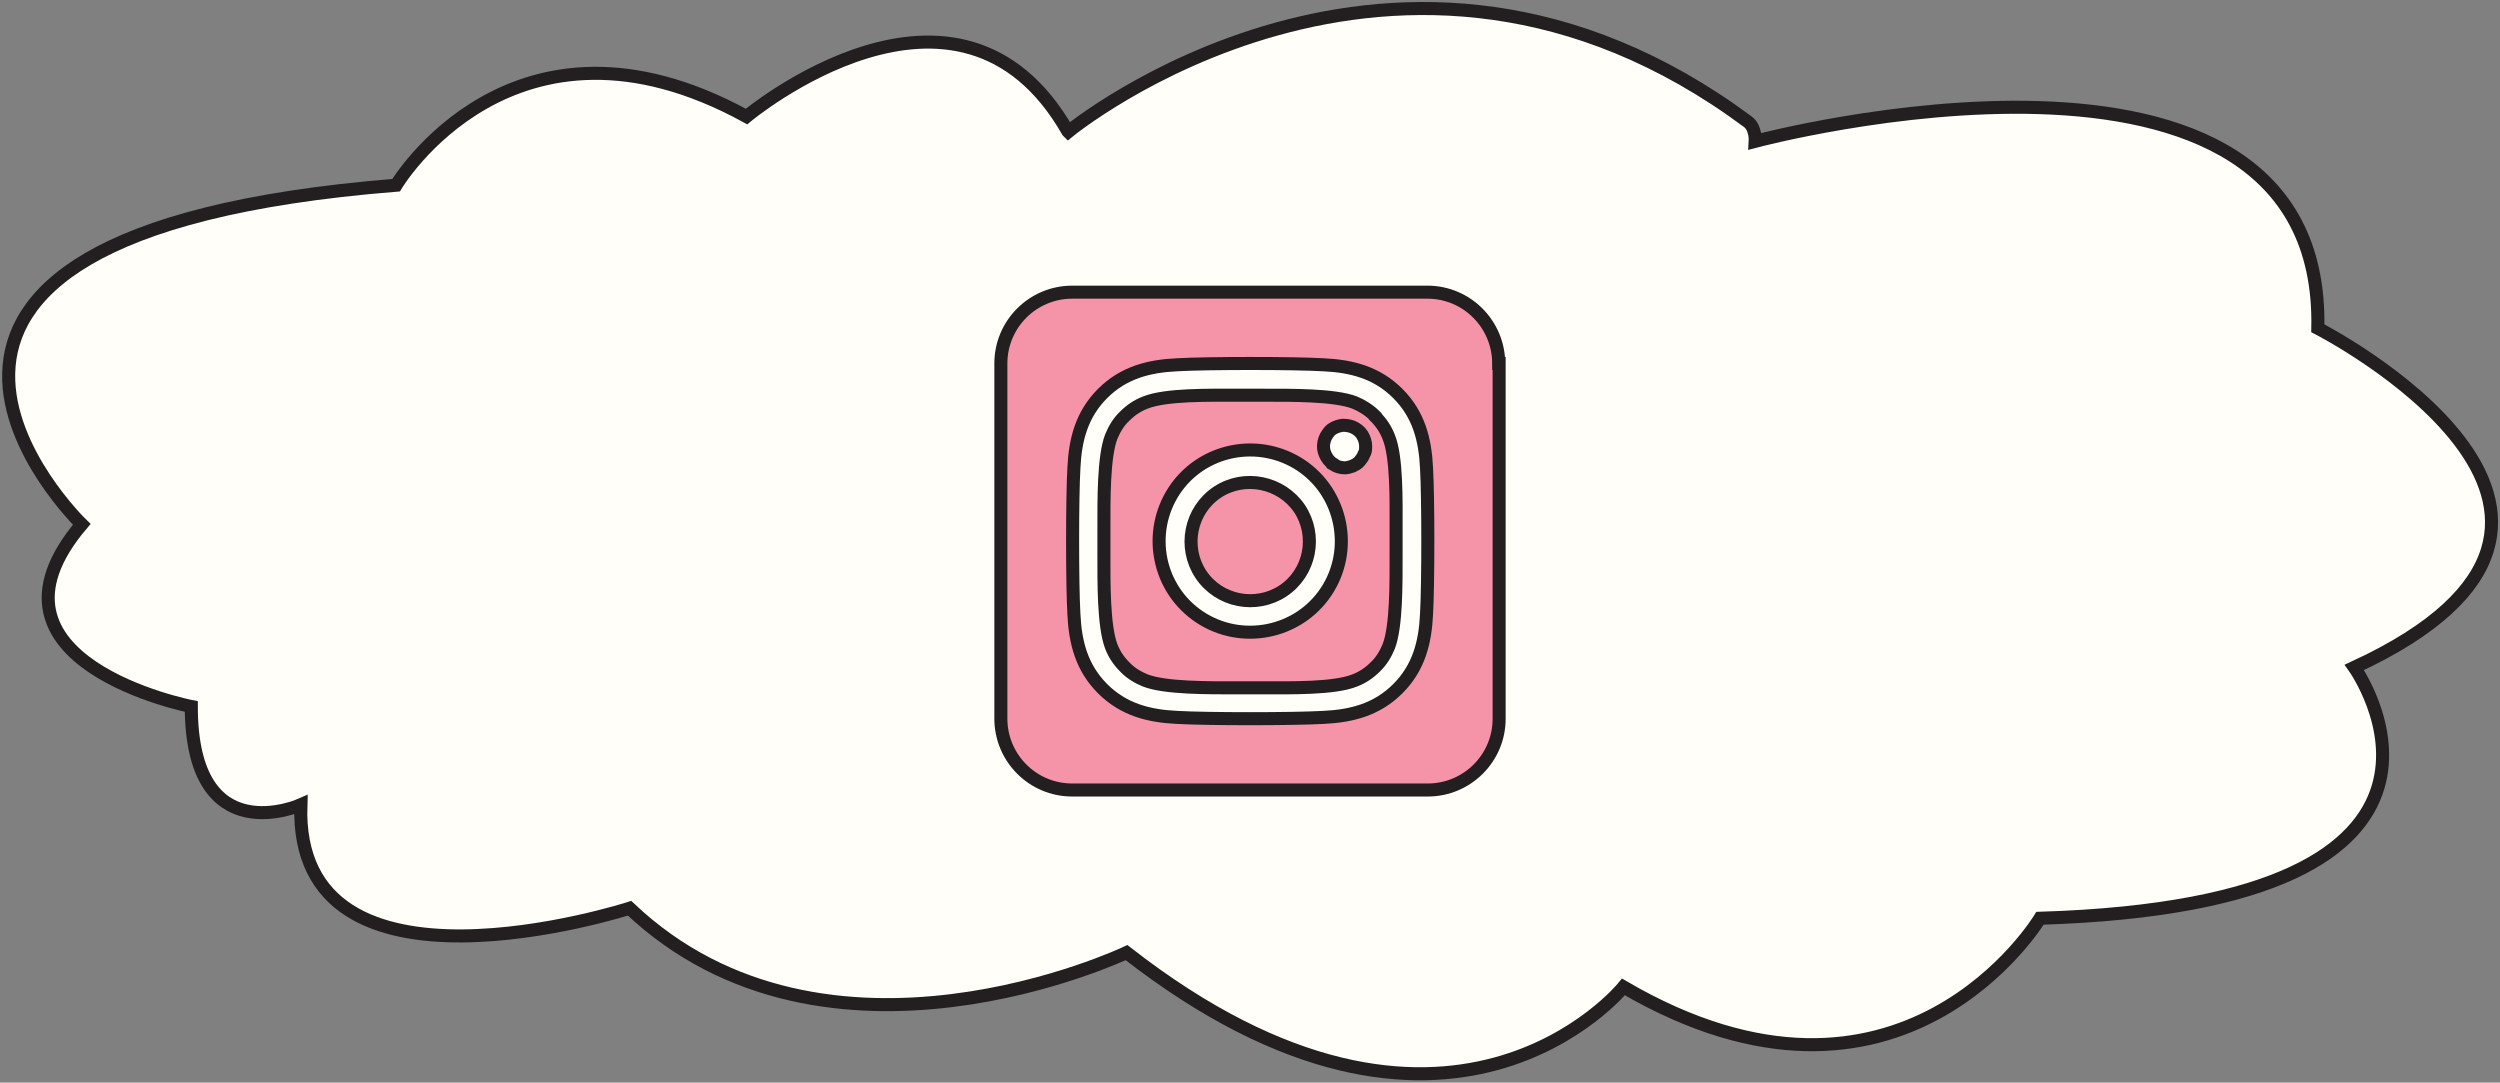 <?xml version="1.0" encoding="UTF-8"?>
<svg xmlns="http://www.w3.org/2000/svg" version="1.1" xmlns:xlink="http://www.w3.org/1999/xlink" viewBox="0 0 575 249">
  <rect x="0" y="0" width="575" height="249" fill="#808080" stroke="none"/>
  <defs>
    <style>
      .cls-1 {
        fill: none;
      }

      .cls-2 {
        fill: #f594a9;
      }

      .cls-2, .cls-3 {
        stroke: #231f20;
        stroke-miterlimit: 10;
        stroke-width: 3px;
      }

      .cls-4 {
        clip-path: url(#clippath);
      }

      .cls-3 {
        fill: #fffef9;
      }
    </style>
    <clipPath id="clippath">
      <rect class="cls-1" x="228.5" y="65.5" width="118" height="118"/>
    </clipPath>
  </defs>
  <!-- Generator: Adobe Illustrator 28.7.3, SVG Export Plug-In . SVG Version: 1.2.0 Build 164)  -->
  <g>
    <g id="topCloud">
      <g id="top-cloud">
        <path class="cls-3" d="M245.7,30.3s75.6-62.2,156.3-2.3c1.9,1.4,1.7,4.5,1.7,4.5,0,0,131.1-35,129.4,43,0,0,84,43,8.4,78,0,0,38.6,54.3-72.3,57.7,0,0-31.9,53.1-95.8,15.8,0,0-40.3,49.8-114.3-7.9,0,0-68.9,32.8-114.3-10.2,0,0-77.3,24.9-75.6-23.8,0,0-25.2,11.3-25.2-22.6,0,0-52.1-10.2-25.2-41.9,0,0-68.9-66.7,72.3-78,0,0,26.9-45.2,80.6-15.8,0,0,48.7-40.7,73.9,3.4h0Z"/>
      </g>
    </g>
    <g id="instagramLogo">
      <g id="instagram">
        <g class="cls-4">
          <path class="cls-2" d="M280,113.2c-6.3,4.2-7.9,12.7-3.8,18.9,4.2,6.3,12.7,7.9,18.9,3.8,6.3-4.2,7.9-12.7,3.8-18.9-4.2-6.2-12.7-7.9-18.9-3.8ZM316.3,95.7c-1.3-1.3-3-2.4-4.7-3.1-4.6-1.8-14.7-1.7-21.2-1.7h-5.8c-6.5,0-16.5-.2-21.2,1.7-1.8.7-3.3,1.7-4.7,3.1-1.4,1.3-2.4,3-3.1,4.7-1.8,4.6-1.7,14.7-1.7,21.3v5.7c0,6.5-.1,16.6,1.7,21.3.7,1.8,1.7,3.3,3.1,4.7,1.3,1.4,3,2.4,4.7,3.1,4.6,1.8,14.7,1.7,21.2,1.7h5.8c6.5,0,16.5.2,21.2-1.7,1.8-.7,3.3-1.7,4.7-3.1,1.4-1.3,2.4-3,3.1-4.7,1.8-4.6,1.7-14.7,1.7-21.2v-5.8c0-6.5.2-16.6-1.7-21.2-.7-1.8-1.7-3.3-3.1-4.7h0ZM299.2,107c9.6,6.4,12.2,19.5,5.8,29.1-6.4,9.6-19.5,12.2-29.1,5.8-9.6-6.4-12.2-19.4-5.8-29.1,6.4-9.6,19.4-12.2,29.1-5.8h0ZM306.6,106.7c-.8-.5-1.4-1.3-1.8-2.2s-.5-1.8-.3-2.8.7-1.8,1.3-2.5c.6-.7,1.6-1.1,2.5-1.3.9-.2,2,0,2.8.3.9.4,1.7,1,2.2,1.8s.8,1.7.8,2.7-.1,1.3-.4,1.8c-.2.6-.6,1.1-1,1.6s-1,.8-1.6,1.1c-.6.2-1.2.4-1.8.4-1,0-1.9-.3-2.7-.8h0ZM344.7,83.6c0-9-7.3-16.4-16.4-16.4h-81.7c-9,0-16.4,7.3-16.4,16.4v81.7c0,9,7.3,16.4,16.4,16.4h81.8c9,0,16.4-7.3,16.4-16.4v-81.7h-.1ZM321.5,158.4c-4.8,4.8-10.6,6.3-17.1,6.6-6.8.4-27,.4-33.7,0-6.5-.3-12.3-1.8-17.1-6.6s-6.3-10.6-6.6-17.1c-.4-6.8-.4-27,0-33.7.3-6.5,1.8-12.3,6.6-17.1,4.8-4.8,10.6-6.3,17.1-6.6,6.8-.4,27-.4,33.7,0,6.5.3,12.3,1.8,17.1,6.6,4.8,4.8,6.3,10.6,6.6,17.1.4,6.7.4,26.9,0,33.7-.3,6.5-1.8,12.3-6.6,17.1h0Z"/>
        </g>
      </g>
    </g>
  </g>
</svg>